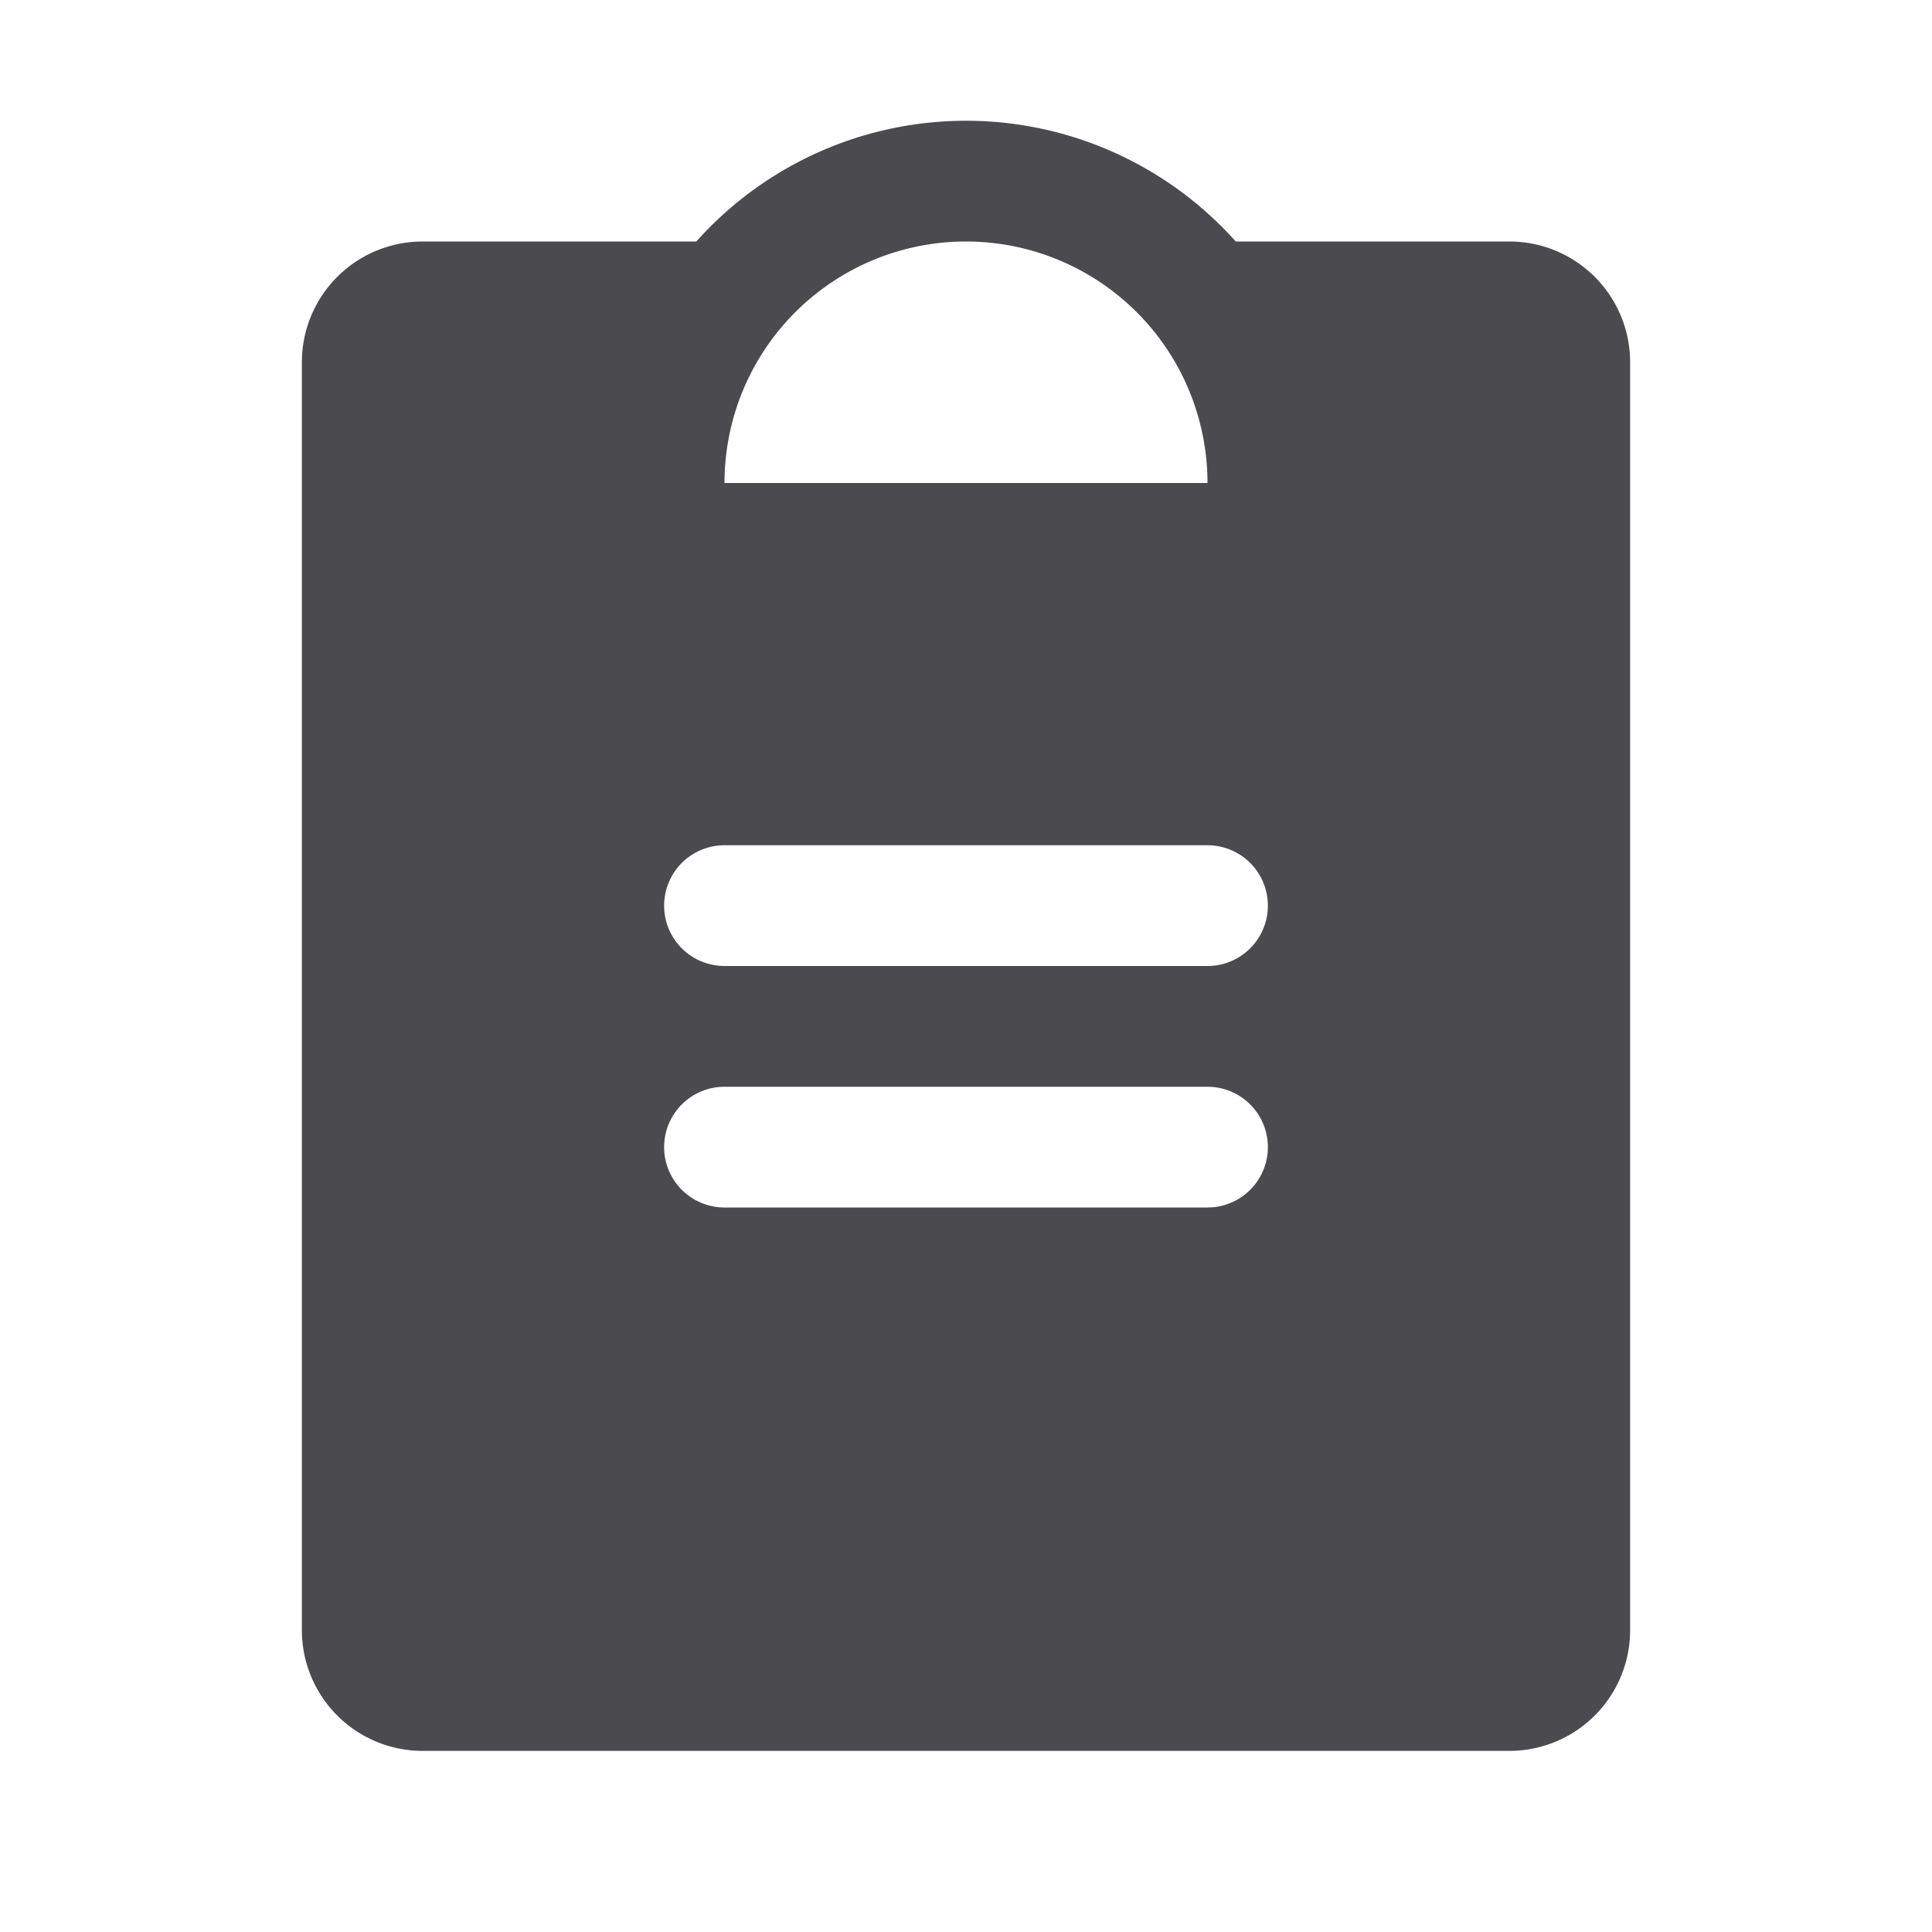 <svg xmlns="http://www.w3.org/2000/svg" width="32" height="32" fill="none" viewBox="0 0 32 32">
  <path fill="#4A4A4F" d="M25 4h-4.532a5.99 5.99 0 0 0-8.935 0H7a2 2 0 0 0-2 2v21a2 2 0 0 0 2 2h18a2 2 0 0 0 2-2V6a2 2 0 0 0-2-2Zm-9 0a4 4 0 0 1 4 4h-8a4 4 0 0 1 4-4Zm4 16h-8a1 1 0 1 1 0-2h8a1 1 0 0 1 0 2Zm0-4h-8a1 1 0 1 1 0-2h8a1 1 0 0 1 0 2Z"/>
</svg>
